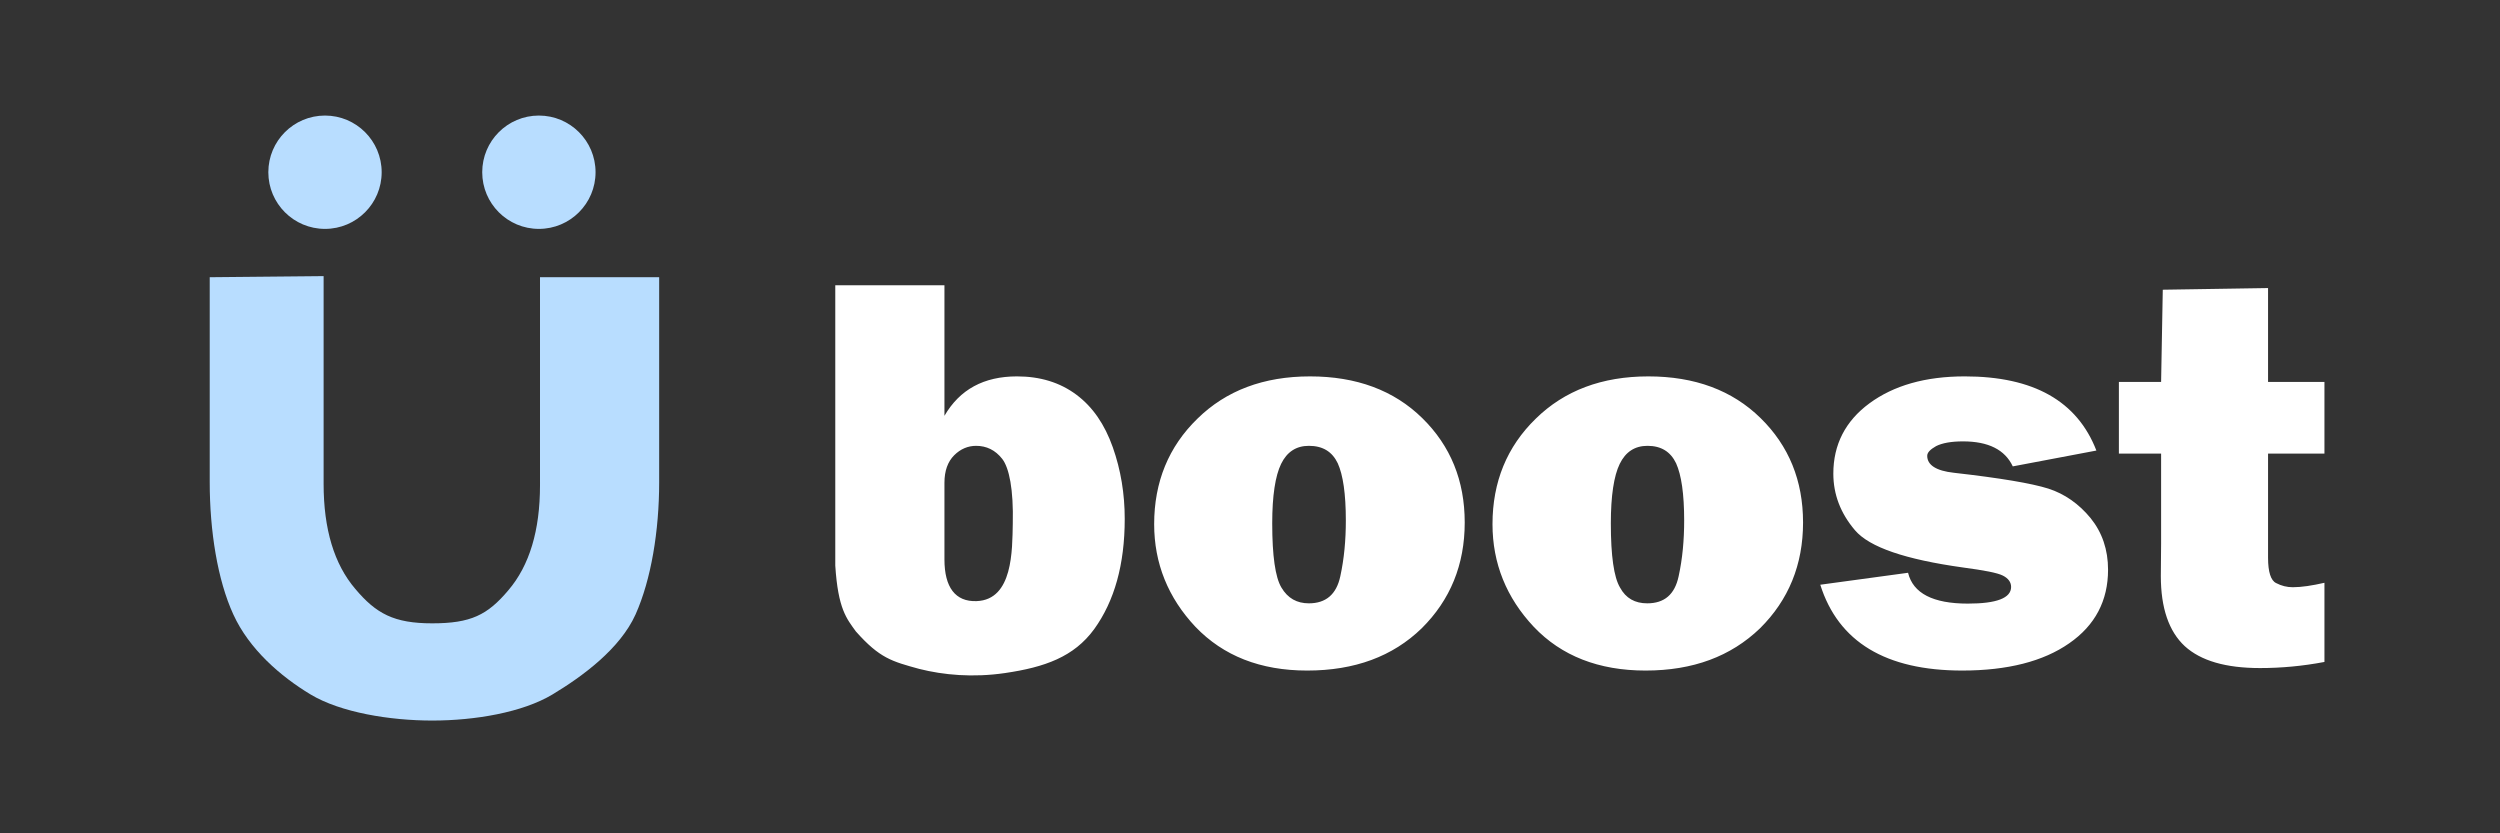 <?xml version="1.0" encoding="utf-8"?>
<!-- Generator: Adobe Illustrator 28.4.0, SVG Export Plug-In . SVG Version: 6.00 Build 0)  -->
<svg version="1.1" id="uboost_mark" xmlns:xodm="http://www.corel.com/coreldraw/odm/2003"
	 xmlns="http://www.w3.org/2000/svg" xmlns:xlink="http://www.w3.org/1999/xlink" x="0px" y="0px" viewBox="0 0 900 300"
	 style="enable-background:new 0 0 900 300;" xml:space="preserve">
<rect x="0" y="0" width="900" height="300" fill="#333333" stroke="none"/>
<style type="text/css">
	.st0{fill:#FFFFFF;}
	.st1{fill:#B8DDFF;}
	.st2{fill-rule:evenodd;clip-rule:evenodd;fill:#B8DDFF;}
</style>
<path class="st0" d="M308.1,227.3c-3.3-4.6-6.4-8-7.4-23.7V102.7H340v47c5.5-9.5,14.2-14.2,26.1-14.2c8.4,0,15.5,2.2,21.4,6.6
	s10.2,10.7,13.1,18.9s4.3,16.8,4.3,25.8c0,16.4-3.7,29.6-11,39.7c-7.3,10-17.8,13.7-32.1,15.8c-11.6,1.7-22.2,0.7-30.9-1.5
	C321.1,238.1,316.7,237,308.1,227.3L308.1,227.3z M340,201.4c0,10,3.9,15.3,11.6,15c13.1-0.5,12.8-18.4,13-27.9
	c0.3-12.3-1.3-20.1-3.8-23.3s-5.7-4.7-9.4-4.7c-2.9,0-5.6,1.1-7.9,3.4c-2.3,2.3-3.5,5.6-3.5,9.9L340,201.4L340,201.4z M470.6,241.4
	c-16.9,0-30.2-5.3-40.2-15.7c-9.9-10.5-14.9-22.9-14.9-37c0-15.2,5.2-27.9,15.6-38c10.3-10.1,23.8-15.2,40.5-15.2s30.2,5,40.4,15
	c10.2,10,15.3,22.5,15.3,37.6c0,15.2-5.2,27.9-15.5,38.1C501.4,236.3,487.7,241.4,470.6,241.4L470.6,241.4z M471.2,217.2
	c6.1,0,9.9-3.2,11.3-9.7c1.4-6.4,2-13.1,2-20.1c0-9.6-1-16.4-2.9-20.6c-2-4.2-5.4-6.3-10.4-6.3c-4.6,0-7.9,2.2-10,6.5
	s-3.2,11.5-3.2,21.4c0,11.7,1.1,19.4,3.3,23.1C463.6,215.4,466.9,217.2,471.2,217.2L471.2,217.2z M592.4,241.4
	c-16.9,0-30.3-5.3-40.2-15.7c-9.9-10.5-14.9-22.9-14.9-37c0-15.2,5.2-27.9,15.6-38c10.3-10.1,23.8-15.2,40.5-15.2s30.2,5,40.4,15
	s15.3,22.5,15.3,37.6c0,15.2-5.2,27.9-15.5,38.1C623.1,236.3,609.5,241.4,592.4,241.4L592.4,241.4z M593,217.2
	c6.2,0,9.9-3.2,11.3-9.7c1.4-6.4,2-13.1,2-20.1c0-9.6-1-16.4-2.9-20.6c-2-4.2-5.4-6.3-10.3-6.3c-4.6,0-7.9,2.2-10,6.5
	s-3.2,11.5-3.2,21.4c0,11.7,1.1,19.4,3.3,23.1C585.3,215.4,588.6,217.2,593,217.2L593,217.2z M655.3,210.5l31.6-4.3
	c1.8,7.4,9,11.1,21.5,11.1c10.4,0,15.6-2,15.6-6c0-1.7-1-3.1-3-4.1s-6.8-1.9-14.3-2.9c-20.8-2.9-33.7-7.3-38.9-13.4
	c-5.2-6.1-7.8-12.9-7.8-20.4c0-10.4,4.3-18.9,13-25.3c8.7-6.4,20.1-9.7,34.3-9.7c24.8,0,40.5,8.9,47.4,26.7l-30.1,5.7
	c-2.8-6-8.8-9-17.9-9c-4.3,0-7.5,0.6-9.7,1.7c-2.1,1.2-3.2,2.3-3.2,3.5c0,3.3,3.2,5.4,9.6,6.1c16.7,1.9,28,3.8,34,5.7
	c5.9,1.9,11,5.5,15.2,10.6c4.2,5.2,6.3,11.4,6.3,18.6c0,11.1-4.6,20-14,26.5c-9.3,6.5-22.2,9.8-38.5,9.8
	C678.9,241.4,661.8,231.1,655.3,210.5L655.3,210.5z M836.8,137.5v25.8h-20.3v37.5c0,5.1,1,8.2,2.9,9.1c1.9,1,3.9,1.5,6,1.5
	c3.2,0,7-0.6,11.4-1.6v28.5c-7.9,1.5-15.6,2.2-23.2,2.2c-12.3,0-21.3-2.6-27.1-7.9c-5.7-5.3-8.6-13.7-8.6-25.2l0.1-11.9v-32.2h-15.2
	v-25.8H778l0.6-33.2l37.9-0.6v33.8L836.8,137.5L836.8,137.5z"/>
<path class="st1" d="M155.6,259.4c-15.2,0-33-2.9-43.8-9.4S89.7,233.7,84,221.2c-5.7-12.4-8.5-30.1-8.5-47.6V99.8l41-0.4v74.8
	c0,16.3,3.8,28.9,11.4,37.8c7.5,8.9,13.9,12.4,27.7,12.4c13.9,0,19.9-3,27.4-11.9c7.6-8.9,11.4-21.5,11.4-37.8V99.8h42.9v73.8
	c0,17.5-2.9,35.1-8.5,47.6c-5.6,12.4-19.1,22.3-29.9,28.8C188.1,256.5,170.9,259.4,155.6,259.4L155.6,259.4z"/>
<circle class="st2" cx="194" cy="62" r="20.4"/>
<circle class="st2" cx="117" cy="62" r="20.4"/>
</svg>
